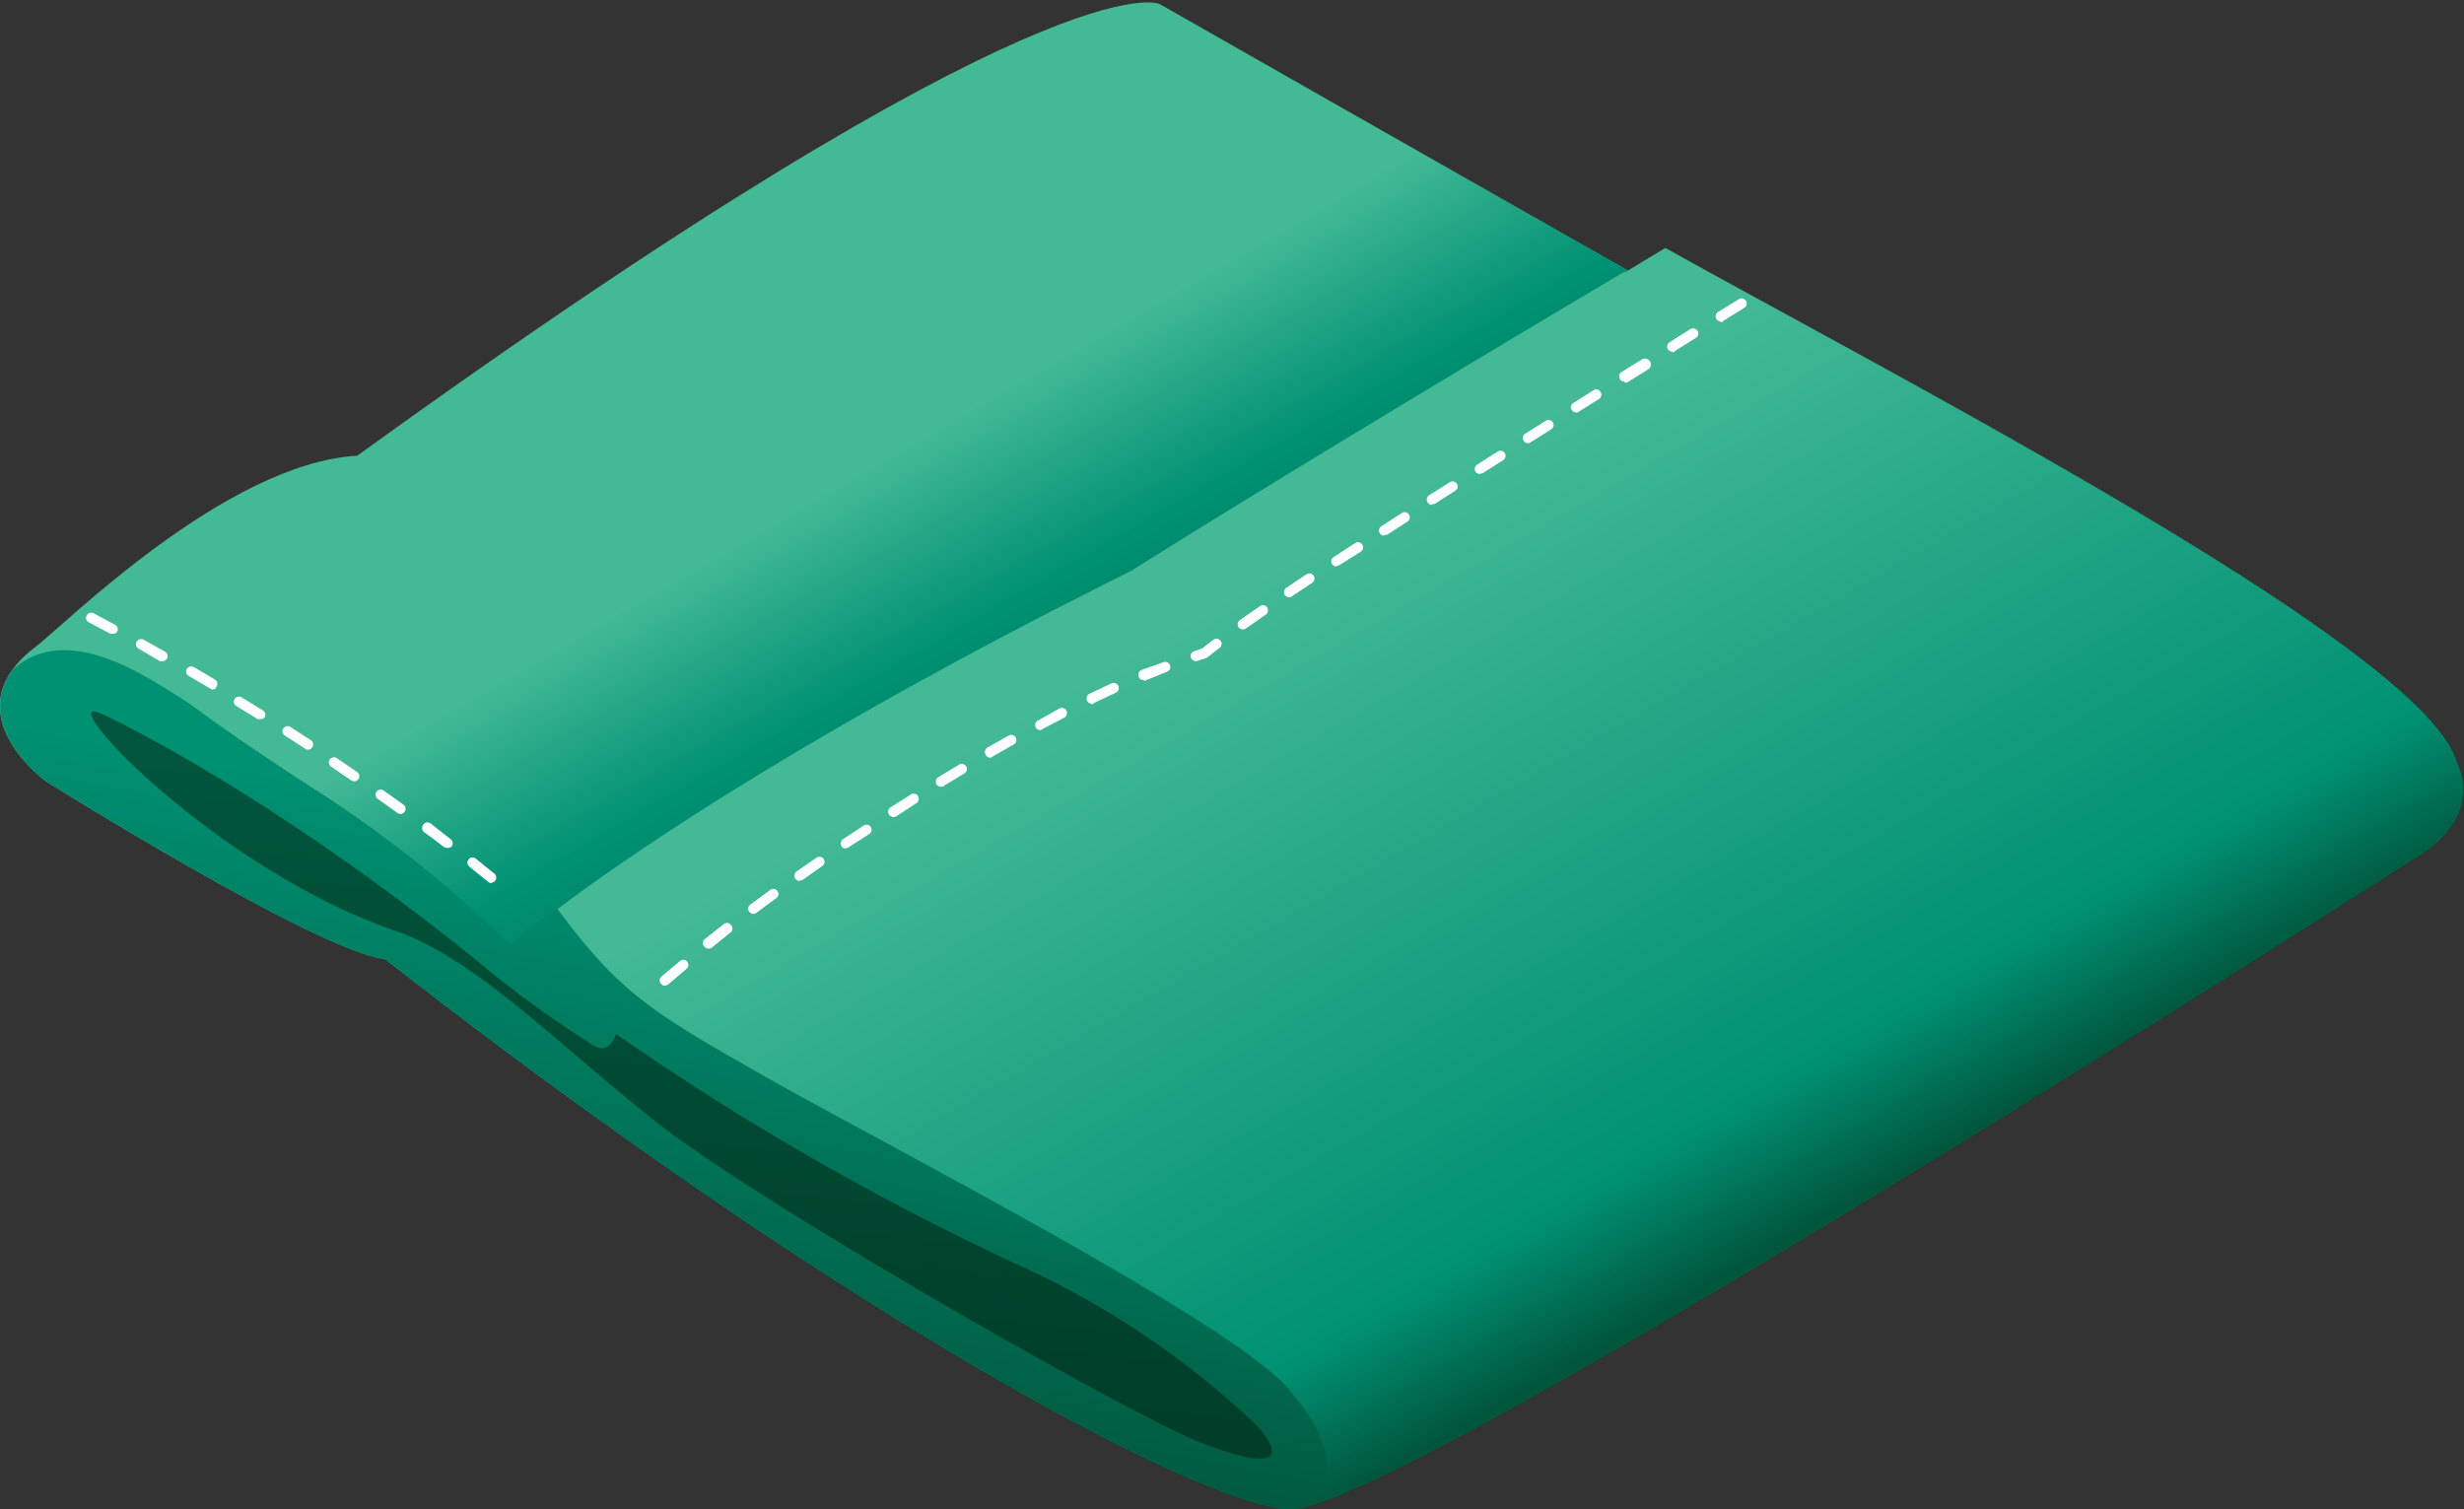 <svg id="ed56891a-a004-422e-93f1-312c82f98e3b" data-name="Layer 1" xmlns="http://www.w3.org/2000/svg" xmlns:xlink="http://www.w3.org/1999/xlink" width="160" height="98" viewBox="0 0 160 98"><rect x="0" y="0" width="160" height="98" fill="#333333" stroke="none"/><defs><style>.a876c9d2-756d-47d0-b29a-219594091306{fill:url(#a0cf1f34-1d7a-46eb-b2af-e84c48fca7d4);}.b8405823-5c8a-412a-9300-d7e9e855a86a{fill:url(#f28235d0-6968-4ff7-b7eb-dd7c39aaf867);}.af6743df-5fcf-47b7-9d90-10e08b01905d{fill:#fff;}.f2a9bce2-4b65-41ea-beaa-75c8abeb7540{fill:url(#bfae3565-e20f-4028-88c6-11db891168c0);}.bb2cf452-bd70-4f1d-9f1d-bd43c78194a2{fill:url(#bf206436-cce0-4f7c-9923-e783db594b54);}</style><linearGradient id="a0cf1f34-1d7a-46eb-b2af-e84c48fca7d4" x1="56.34" y1="7.71" x2="103.1" y2="88.69" gradientUnits="userSpaceOnUse"><stop offset="0" stop-color="#43b996"/><stop offset="0.21" stop-color="#43b996"/><stop offset="0.34" stop-color="#009173"/><stop offset="0.64" stop-color="#00563d"/></linearGradient><linearGradient id="f28235d0-6968-4ff7-b7eb-dd7c39aaf867" x1="82.32" y1="31.01" x2="112.49" y2="83.26" gradientUnits="userSpaceOnUse"><stop offset="0.09" stop-color="#43b996"/><stop offset="0.84" stop-color="#009173"/><stop offset="0.99" stop-color="#00563d"/></linearGradient><linearGradient id="bfae3565-e20f-4028-88c6-11db891168c0" x1="46.08" y1="55" x2="38.84" y2="92.47" gradientUnits="userSpaceOnUse"><stop offset="0" stop-color="#009173"/><stop offset="0.99" stop-color="#00563d"/></linearGradient><linearGradient id="bf206436-cce0-4f7c-9923-e783db594b54" x1="46.19" y1="51.19" x2="42.35" y2="89.06" gradientUnits="userSpaceOnUse"><stop offset="0" stop-color="#00563d"/><stop offset="1" stop-color="#003e29"/></linearGradient></defs><title>xpb-scaled</title><g id="f0b8a335-bb54-4506-87b5-76a2824f3538" data-name="xpb"><path class="a876c9d2-756d-47d0-b29a-219594091306" d="M3,50.75S-3.29,46.24,2.31,42C4.15,40.61,14.64,30.08,23.2,29.59,68.5-3.16,75.3.26,75.3.26s65,37.06,78.05,44c12,6.41,4,11.13,4,11.13S89.53,98.94,83.65,98c-5.14-.09-27.91-11.7-58.64-35.7C20.58,61.76,3,50.75,3,50.75Z"/><path class="b8405823-5c8a-412a-9300-d7e9e855a86a" d="M105.47,17.65c-6.48,3.83-23.12,13.8-32,19.41C44.09,51.67,33.16,61.45,33.16,61.45S43.87,70.58,52,75.59s24.89,12.6,28.84,16.28c0,0,1,3.33,2,6a5.76,5.76,0,0,0,.76.09c5.88,1,73.71-42.56,73.71-42.56s3.95-2.35,2.19-6C157.22,42.05,124.12,25,108.14,16.1l-2.62,1.58Z"/><path class="af6743df-5fcf-47b7-9d90-10e08b01905d" d="M43.18,64a.29.29,0,0,1-.24-.11.32.32,0,0,1,0-.47l1.2-1a.32.32,0,0,1,.46,0,.33.33,0,0,1,0,.47c-.43.36-.82.71-1.18,1A.4.4,0,0,1,43.18,64ZM46,61.6a.35.35,0,0,1-.26-.13.33.33,0,0,1,0-.47L47,60a.32.32,0,0,1,.46.06.33.33,0,0,1,0,.47l-1.24,1A.34.34,0,0,1,46,61.6Zm2.92-2.26a.35.35,0,0,1-.27-.14.32.32,0,0,1,.07-.46L50,57.8a.33.33,0,1,1,.39.53l-1.27.94A.31.31,0,0,1,48.92,59.34Zm-17-2a.33.33,0,0,1-.21-.07c-.4-.33-.82-.65-1.23-1a.33.33,0,1,1,.41-.52l1.24,1a.34.34,0,0,1,0,.47A.34.34,0,0,1,31.93,57.31Zm20-.14a.32.32,0,0,1-.27-.14.34.34,0,0,1,.07-.47l1.3-.9a.33.33,0,1,1,.38.54l-1.29.91A.35.35,0,0,1,51.91,57.17Zm3-2.1a.33.33,0,0,1-.27-.14.35.35,0,0,1,.09-.47l1.32-.87a.33.33,0,1,1,.36.55L55.13,55A.41.41,0,0,1,54.94,55.07ZM29,55.05a.37.37,0,0,1-.2-.07c-.41-.32-.84-.64-1.26-.95a.34.34,0,0,1-.06-.47A.33.33,0,0,1,28,53.5l1.27,1a.33.33,0,0,1,.06.46A.35.35,0,0,1,29,55.05Zm29-2a.34.34,0,0,1-.18-.62l1.34-.85a.33.33,0,0,1,.45.11.34.34,0,0,1-.1.46L58.21,53A.32.32,0,0,1,58,53.05Zm-32-.2a.35.35,0,0,1-.19-.06l-1.28-.92a.33.33,0,1,1,.38-.54l1.29.92a.32.32,0,0,1,.07.46A.32.32,0,0,1,26.06,52.85Zm35.1-1.76a.36.36,0,0,1-.29-.16.35.35,0,0,1,.11-.46l1.36-.82a.34.34,0,0,1,.46.12.33.33,0,0,1-.12.45L61.33,51A.34.34,0,0,1,61.16,51.09Zm-38.11-.36a.35.35,0,0,1-.19-.06l-1.3-.89a.33.33,0,0,1,.37-.55l1.31.89a.33.33,0,0,1-.19.61ZM64.33,49.2A.34.34,0,0,1,64,49a.34.34,0,0,1,.12-.46l1.38-.78a.33.33,0,1,1,.33.58l-1.37.78A.35.35,0,0,1,64.33,49.2ZM20,48.68a.3.3,0,0,1-.18-.06l-1.32-.86a.33.33,0,1,1,.35-.56l1.33.86a.34.34,0,0,1-.18.62Zm47.56-1.27a.33.33,0,0,1-.15-.63L68.8,46a.34.34,0,0,1,.45.15.34.34,0,0,1-.14.45l-1.4.73A.29.29,0,0,1,67.55,47.41Zm-50.67-.72a.26.26,0,0,1-.17,0l-1.34-.83a.33.33,0,1,1,.34-.56l1.35.83a.34.34,0,0,1,.11.46A.35.35,0,0,1,16.88,46.69Zm54-1a.33.33,0,0,1-.3-.19.34.34,0,0,1,.15-.45l1.44-.68a.35.35,0,0,1,.44.16.35.35,0,0,1-.16.45c-.47.21-.94.44-1.43.67A.23.23,0,0,1,70.84,45.73Zm-57.11-.95a.41.41,0,0,1-.17-.05c-.45-.27-.9-.54-1.36-.8a.34.34,0,0,1-.12-.45.34.34,0,0,1,.46-.12l1.36.8a.33.33,0,0,1,.12.45A.32.32,0,0,1,13.73,44.78Zm60.46-.59a.31.31,0,0,1-.3-.2.35.35,0,0,1,.17-.44L75.54,43a.33.33,0,1,1,.24.62l-1.46.59ZM10.54,42.93a.32.32,0,0,1-.16,0L9,42.12a.33.33,0,0,1-.13-.45.34.34,0,0,1,.46-.13l1.38.77a.33.33,0,0,1-.17.62Zm67.11,0a.34.34,0,0,1-.32-.23.33.33,0,0,1,.22-.42l.49-.16.75-.58a.34.34,0,0,1,.47.07.32.32,0,0,1-.07.46l-.78.61a.24.24,0,0,1-.11.06l-.55.17ZM7.31,41.15a.28.28,0,0,1-.15,0l-1.39-.74a.32.32,0,0,1-.14-.45.34.34,0,0,1,.45-.14l1.39.75a.33.33,0,0,1,.14.45A.34.34,0,0,1,7.31,41.15Zm73.39-.28a.35.35,0,0,1-.27-.14.33.33,0,0,1,.08-.46c.4-.29.84-.59,1.31-.91a.32.32,0,0,1,.46.08.34.34,0,0,1-.09.47l-1.29.9A.36.36,0,0,1,80.7,40.87Zm3-2.09a.32.32,0,0,1-.27-.15.34.34,0,0,1,.09-.46l1.32-.88a.34.34,0,0,1,.46.09.34.34,0,0,1-.1.47l-1.31.87A.33.33,0,0,1,83.75,38.78Zm3.08-2a.33.33,0,0,1-.18-.61L88,35.26a.33.33,0,0,1,.46.1.34.34,0,0,1-.1.46L87,36.68A.33.33,0,0,1,86.83,36.74Zm3.1-2a.32.32,0,0,1-.28-.15.33.33,0,0,1,.1-.46l1.33-.86a.33.33,0,0,1,.36.56l-1.33.86A.31.31,0,0,1,89.93,34.72Zm3.1-2a.34.34,0,0,1-.28-.16.34.34,0,0,1,.1-.46l1.34-.85a.34.34,0,0,1,.46.1.33.33,0,0,1-.11.46l-1.33.85A.3.3,0,0,1,93,32.73Zm3.12-2a.35.35,0,0,1-.29-.15.34.34,0,0,1,.11-.46l1.33-.85a.33.33,0,0,1,.36.56l-1.34.85A.34.34,0,0,1,96.15,30.74Zm3.12-2a.33.33,0,0,1-.28-.16.33.33,0,0,1,.1-.46l1.34-.84a.33.33,0,0,1,.35.56l-1.34.84A.27.27,0,0,1,99.27,28.77Zm3.12-2a.33.33,0,0,1-.28-.16.32.32,0,0,1,.1-.45l1.34-.85a.34.34,0,0,1,.36.57l-1.34.84A.41.41,0,0,1,102.39,26.8Zm3.13-2a.33.33,0,0,1-.28-.16.34.34,0,0,1,.1-.46l1.34-.83A.33.33,0,1,1,107,24l-1.35.84A.34.34,0,0,1,105.52,24.84Zm3.13-1.95a.33.33,0,0,1-.17-.62l1.34-.84a.35.35,0,0,1,.46.11.33.33,0,0,1-.11.46l-1.34.84A.41.41,0,0,1,108.65,22.89Zm3.14-1.95a.33.33,0,0,1-.28-.16.34.34,0,0,1,.1-.46l1.35-.83a.34.34,0,0,1,.46.1.33.33,0,0,1-.11.46l-1.35.84A.34.34,0,0,1,111.79,20.94Z"/><path class="f2a9bce2-4b65-41ea-beaa-75c8abeb7540" d="M83.58,90.09C79.77,85.74,57.47,74.32,49.85,70S40.26,64.48,36.18,59a17,17,0,0,0-3,2.41A79.15,79.15,0,0,0,19.93,50.93c-8.7-5.71-5.79-4.19-9.87-6.64s-7-2.71-9.18-.87C-1.93,47.19,3,50.75,3,50.75s17.54,11,22,11.53c30.73,24,53.5,35.61,58.64,35.7a3.28,3.28,0,0,0,1.07-.12C87,96,86.51,93.45,83.58,90.09Z"/><path class="bb2cf452-bd70-4f1d-9f1d-bd43c78194a2" d="M40,67.14A174.09,174.09,0,0,0,66.87,82.48a56,56,0,0,1,14,9.39c2.45,2.18,3,4.2-3.21,1.67C73,91.64,49.19,78.12,42.39,72.68S30.75,62.2,25.66,60.44C13.77,56.33,3.09,44.73,6.6,46.35c0,0,10.18,4.62,24.15,15.85a70.65,70.65,0,0,0,7.73,5.65C39.61,68.6,40,67.14,40,67.14Z"/></g></svg>